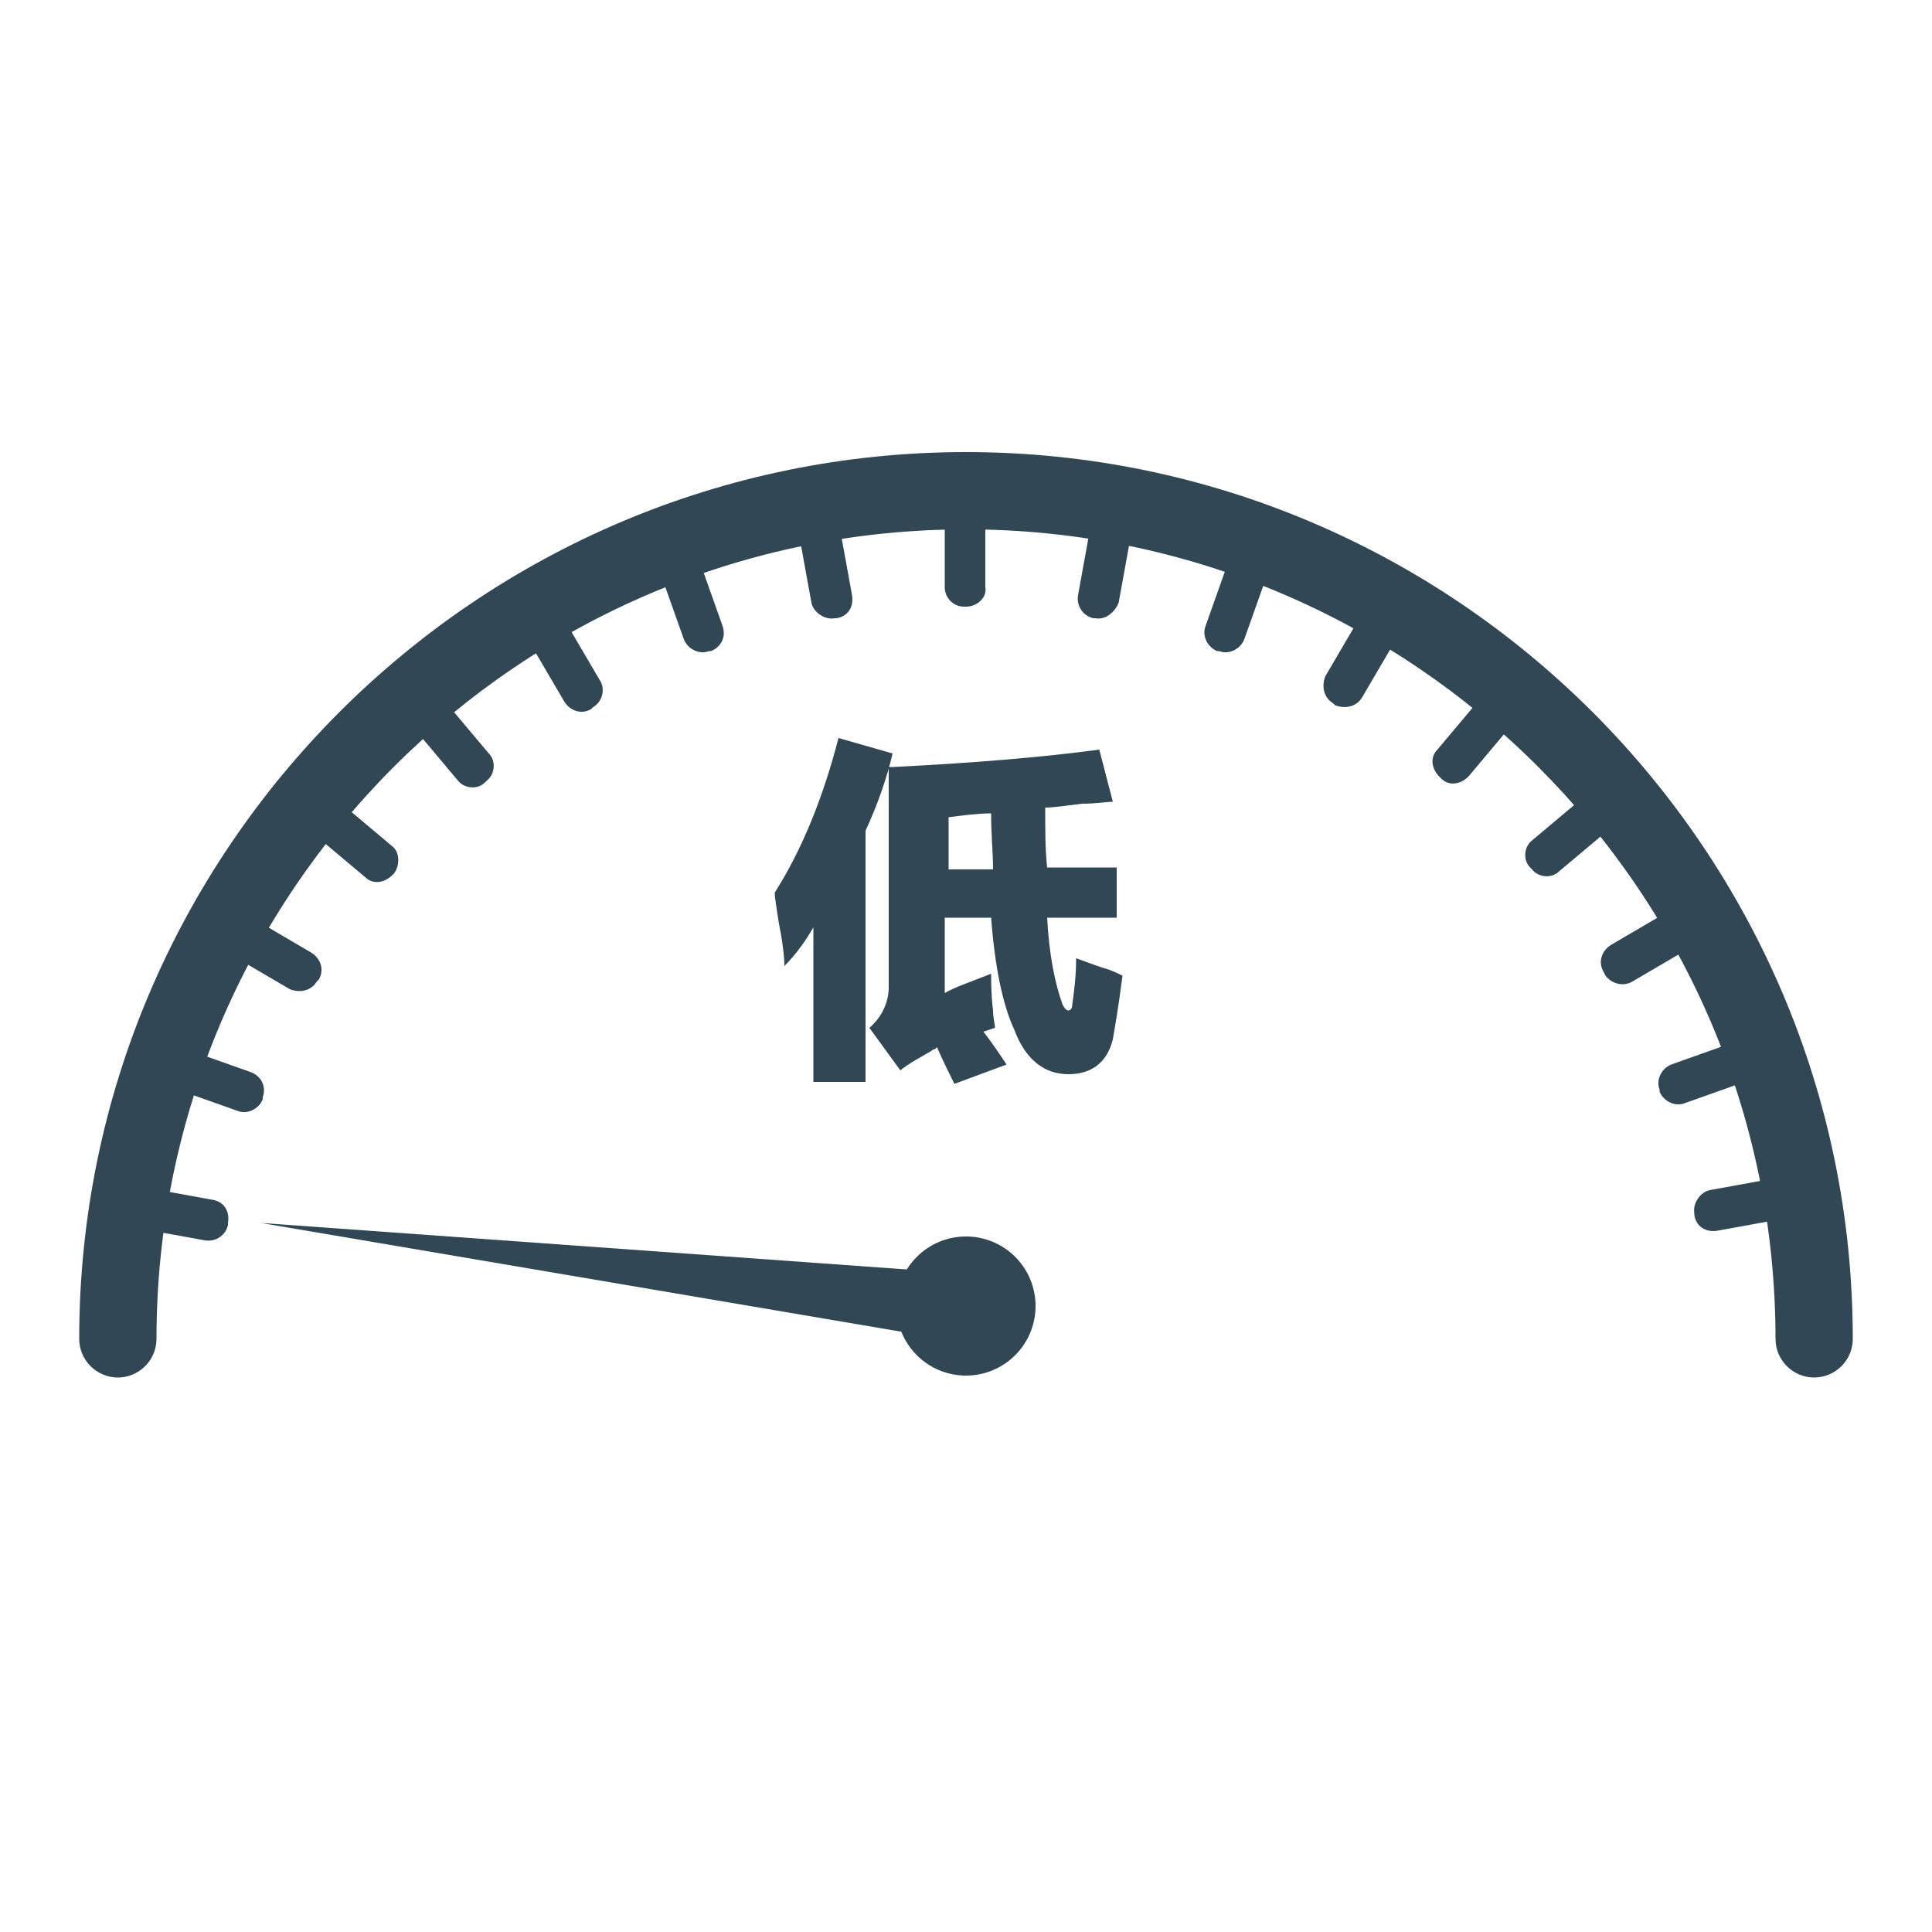 <svg xmlns="http://www.w3.org/2000/svg" xmlns:xlink="http://www.w3.org/1999/xlink" viewBox="0 0 100 100" enable-background="new 0 0 100 100"><g><defs><path id="a" d="M-846-1755.2h1280v2612h-1280z"/></defs><clipPath><use xlink:href="#a" overflow="visible"/></clipPath><g fill="#314753"><path d="M93.9 71.3c-1.1 0-2-.9-2-2 0-23.1-18.8-41.9-41.9-41.9s-41.9 18.8-41.9 41.9c0 1.1-.9 2-2 2s-2-.9-2-2c0-25.3 20.6-45.9 45.9-45.9s45.9 20.6 45.9 45.9c0 1.1-.9 2-2 2zM50 31.4h-.1c-.6 0-1-.5-1-1v-3.3c0-.6.5-1 1-1h.1c.6 0 1 .5 1 1v3.3c.1.5-.4 1-1 1zM56.7 32h-.1c-.5-.1-.9-.6-.8-1.2l.6-3.3c.1-.5.6-.9 1.2-.8h.1c.5.1.9.6.8 1.2l-.6 3.3c-.2.5-.7.9-1.2.8zM63.1 33.7h-.1c-.5-.2-.8-.8-.6-1.3l1.1-3.1c.2-.5.8-.8 1.3-.6h.1c.5.2.8.8.6 1.3l-1.1 3.1c-.2.5-.8.8-1.3.6zM69.1 36.5l-.1-.1c-.5-.3-.6-.9-.4-1.4l1.7-2.9c.3-.5.9-.6 1.4-.4l.1.1c.5.3.6.9.4 1.4l-1.7 2.9c-.3.5-.9.6-1.4.4zM74.6 40.3l-.1-.1c-.4-.4-.5-1-.1-1.4l2.1-2.5c.4-.4 1-.5 1.4-.1l.1.1c.4.4.5 1 .1 1.4l-2.1 2.5c-.4.4-1 .5-1.4.1zM79.3 45l-.1-.1c-.4-.4-.3-1.1.1-1.4l2.5-2.1c.4-.4 1.1-.3 1.4.1l.1.1c.4.4.3 1.1-.1 1.4l-2.5 2.1c-.4.4-1.1.3-1.4-.1zM83.1 50.5l-.1-.2c-.3-.5-.1-1.1.4-1.4l2.9-1.7c.5-.3 1.1-.1 1.4.4l.1.1c.3.5.1 1.1-.4 1.4l-2.9 1.7c-.5.3-1.1.1-1.4-.3zM85.9 56.5v-.1c-.2-.5.1-1.1.6-1.3l3.1-1.1c.5-.2 1.1.1 1.3.6v.1c.2.5-.1 1.1-.6 1.3l-3.1 1.1c-.5.2-1.1-.1-1.3-.6zM87.7 62.9v-.1c-.1-.5.3-1.1.8-1.2l3.3-.6c.5-.1 1.1.3 1.2.8v.1c.1.5-.3 1.1-.8 1.2l-3.3.6c-.6.1-1.1-.2-1.2-.8zM43.3 32h-.1c-.5.1-1.1-.3-1.2-.8l-.6-3.3c-.1-.5.3-1.1.8-1.2h.1c.5-.1 1.1.3 1.2.8l.6 3.3c.1.6-.2 1.1-.8 1.2zM36.8 33.7h-.1c-.5.2-1.1-.1-1.3-.6l-1.1-3.1c-.2-.5.1-1.1.6-1.3h.1c.5-.2 1.1.1 1.3.6l1.1 3.1c.2.6-.1 1.1-.6 1.3zM30.7 36.6l-.1.1c-.5.3-1.1.1-1.4-.4l-1.7-2.9c-.3-.5-.1-1.1.4-1.4h.1c.5-.3 1.1-.1 1.4.4l1.7 2.9c.2.4.1 1-.4 1.3zM25.2 40.4l-.1.1c-.4.4-1.1.3-1.4-.1l-2.1-2.5c-.4-.4-.3-1.1.1-1.4l.1-.1c.4-.4 1.1-.3 1.4.1l2.1 2.5c.4.4.3 1.1-.1 1.4zM20.4 45.2l-.1.1c-.4.4-1 .5-1.4.1l-2.5-2.1c-.4-.4-.5-1-.1-1.4l.1-.1c.4-.4 1-.5 1.4-.1l2.5 2.1c.4.3.4 1 .1 1.4zM16.5 50.7l-.1.1c-.3.5-.9.6-1.4.4l-2.9-1.7c-.5-.3-.6-.9-.4-1.4l.1-.1c.3-.5.9-.6 1.4-.4l2.9 1.7c.5.3.7.9.4 1.4zM13.6 56.8v.1c-.2.5-.8.8-1.3.6l-3.1-1.1c-.5-.2-.8-.8-.6-1.3v-.1c.2-.5.8-.8 1.3-.6l3.1 1.1c.5.2.8.7.6 1.3zM11.8 63.3v.1c-.1.5-.6.9-1.2.8l-3.3-.6c-.5-.1-.9-.6-.8-1.2v-.1c.1-.5.6-.9 1.2-.8l3.3.6c.6.1.9.6.8 1.2z"/><circle cx="50" cy="67.6" r="3.6"/><path d="M51 66l-.4 3.6-37.1-6.3z"/></g><path fill="#314753" d="M44.8 56h-2.7v-8c-.4.7-.9 1.4-1.5 2 0-.5-.1-1.3-.3-2.3-.1-.7-.2-1.2-.2-1.5 1.4-2.2 2.5-4.9 3.3-8l2.8.8c-.3 1.3-.8 2.7-1.4 4v13zm1.4-16.3c4.1-.2 7.7-.5 10.7-.9l.7 2.7c-.3 0-.9.1-1.6.1-.8.1-1.5.2-1.9.2 0 1.2 0 2.2.1 3.1h3.6v2.6h-3.6c.1 1.9.4 3.4.8 4.5.1.2.2.3.3.3.1 0 .2-.1.2-.3.1-.7.2-1.5.2-2.4.3.1.8.3 1.4.5.4.1.8.3 1 .4-.2 1.6-.4 2.7-.5 3.3-.3 1.2-1.1 1.8-2.3 1.8-1.2 0-2.2-.7-2.8-2.3-.6-1.3-1-3.2-1.2-5.8h-2.4v3.9c.5-.3 1.4-.6 2.4-1 0 .4 0 1.1.1 1.9 0 .4.1.7.1.9l-.6.2c.4.5.8 1.1 1.2 1.7l-2.7 1c-.3-.6-.6-1.2-.9-1.9l-.1.1c-.1 0-.2.1-.2.1-.5.3-1.1.6-1.6 1l-1.6-2.2c.7-.6 1-1.4 1-2.1v-11.4zm2.9 2.6v2.7h2.3c0-.8-.1-1.8-.1-2.9-.7 0-1.4.1-2.2.2z"/><defs><path id="b" d="M-791.9-3491.2h1280v4450h-1280z"/></defs><clipPath><use xlink:href="#b" overflow="visible"/></clipPath></g></svg>